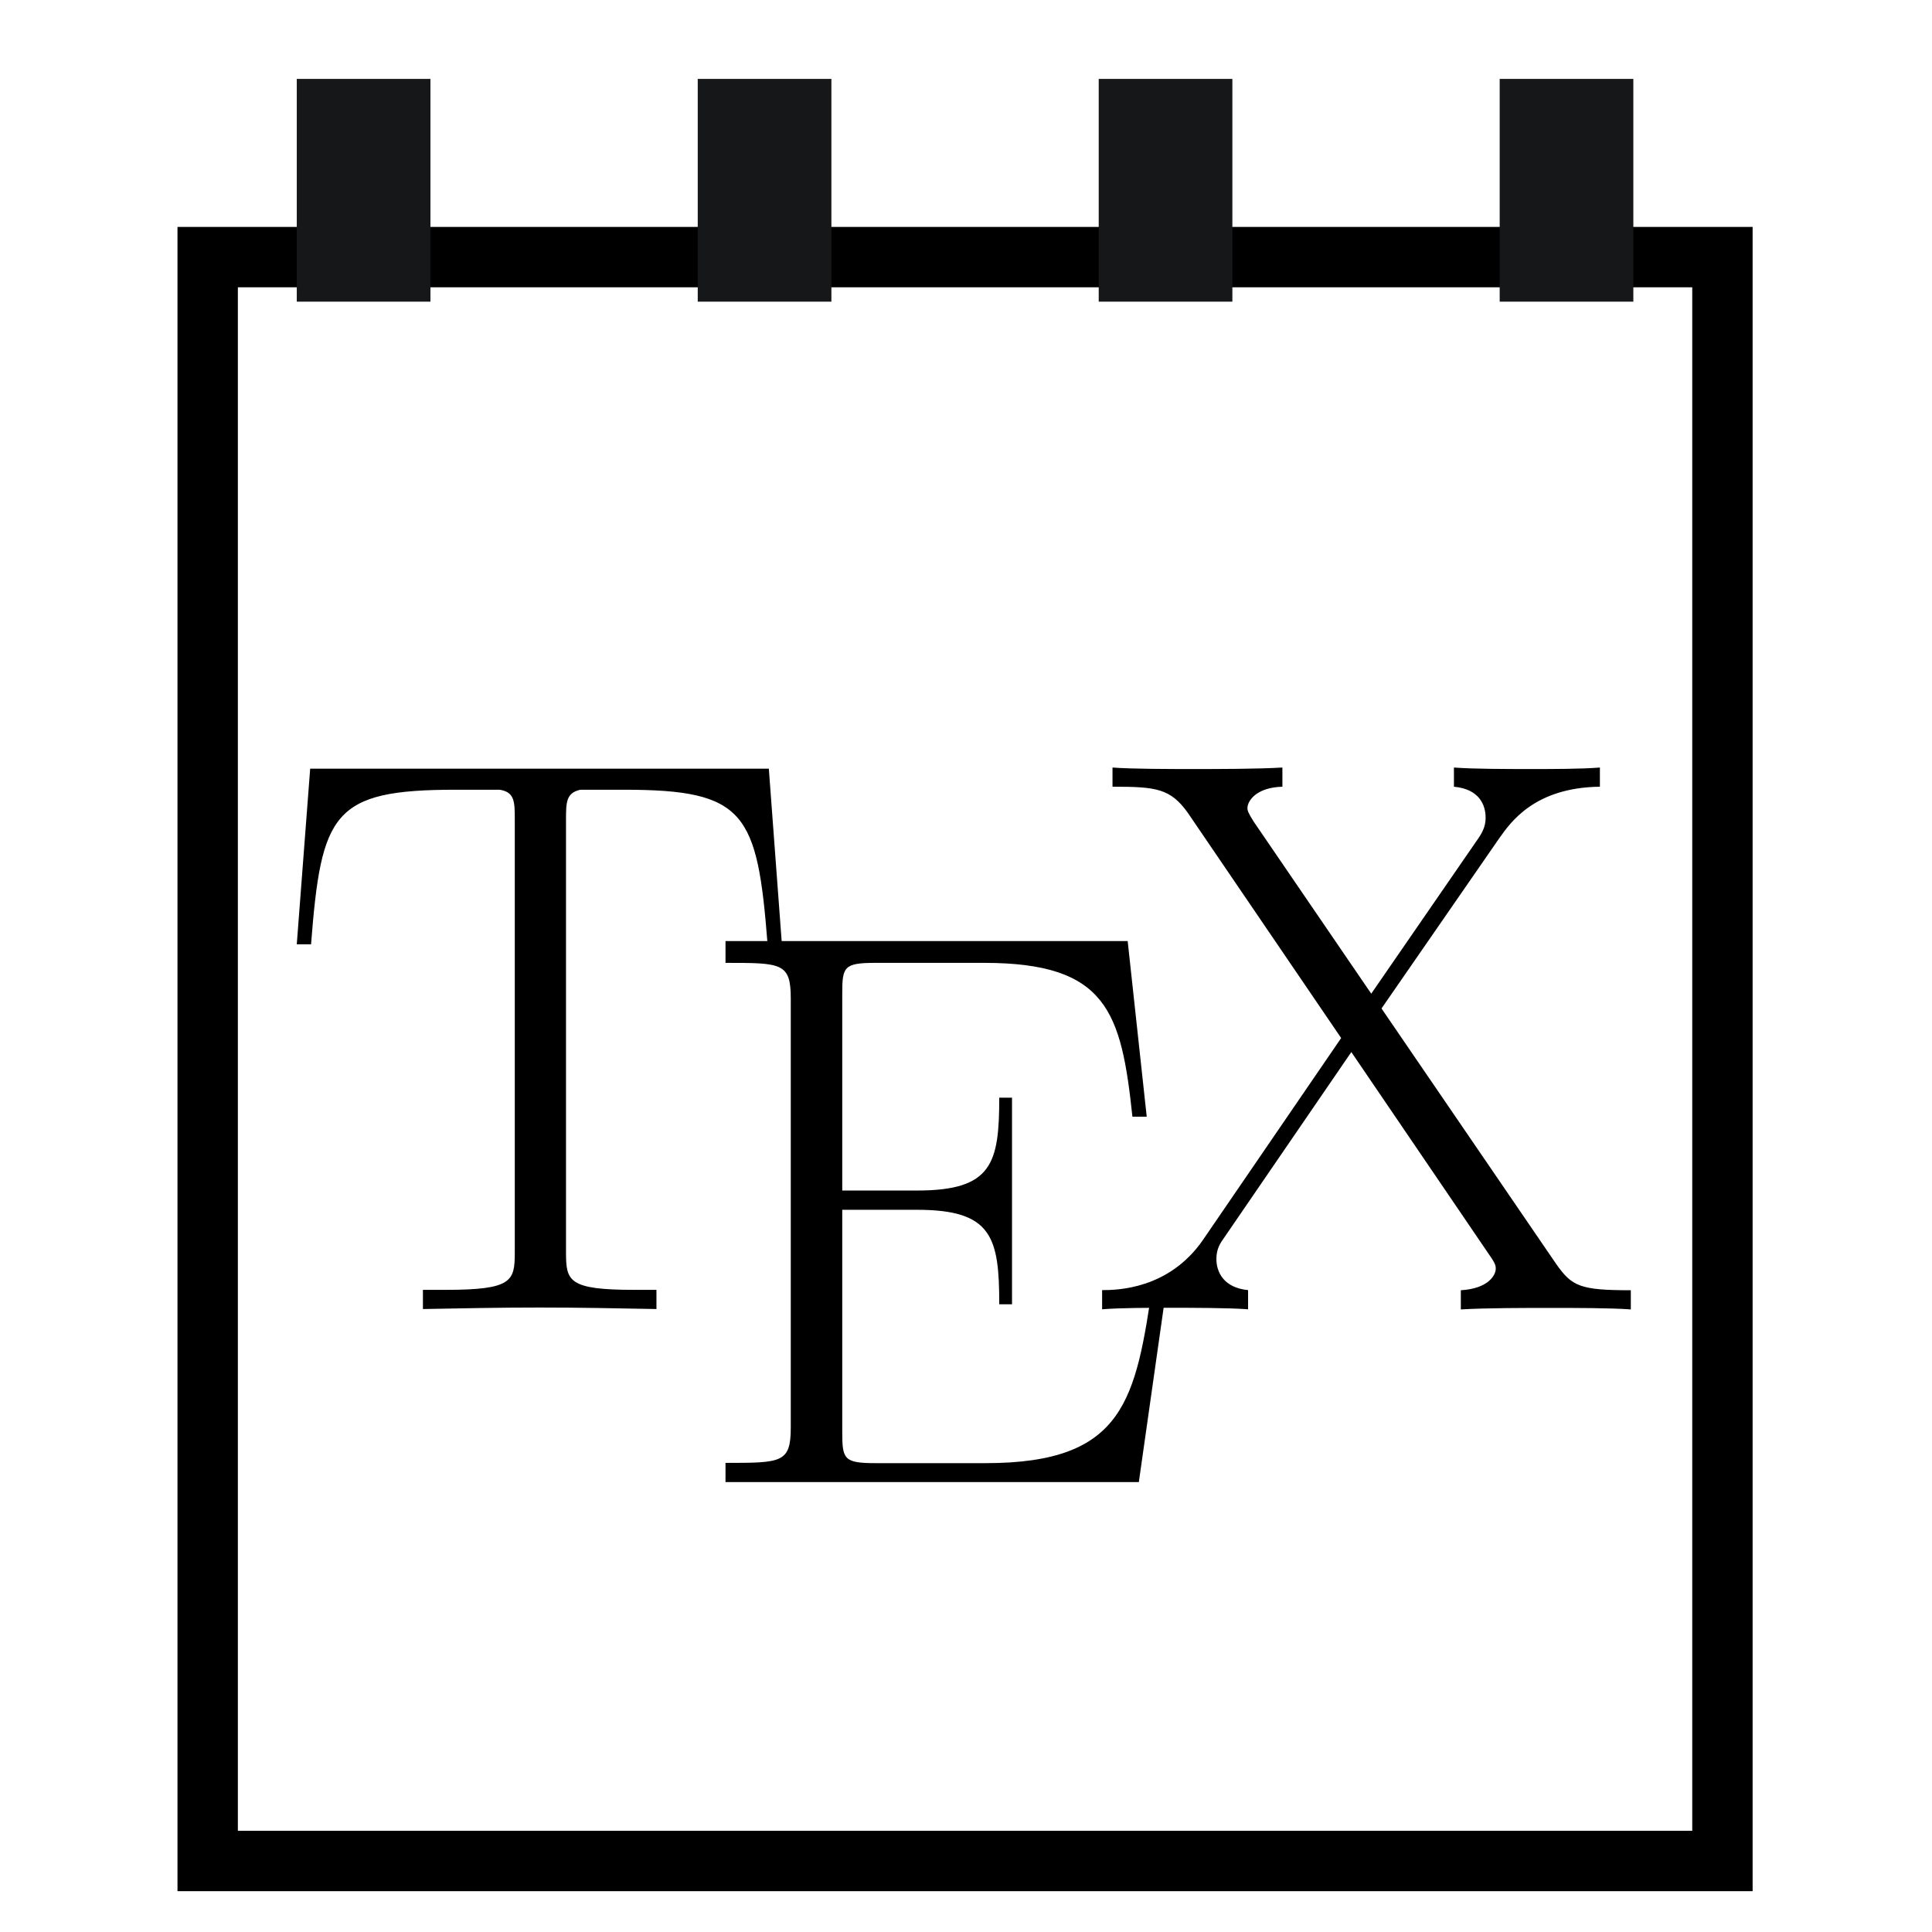 <?xml version="1.0" encoding="UTF-8" standalone="no"?>
<!-- Created with Inkscape (http://www.inkscape.org/) -->

<svg
   xmlns:dc="http://purl.org/dc/elements/1.1/"
   xmlns:cc="http://creativecommons.org/ns#"
   xmlns:rdf="http://www.w3.org/1999/02/22-rdf-syntax-ns#"
   xmlns:svg="http://www.w3.org/2000/svg"
   xmlns="http://www.w3.org/2000/svg"
   xmlns:sodipodi="http://sodipodi.sourceforge.net/DTD/sodipodi-0.dtd"
   xmlns:inkscape="http://www.inkscape.org/namespaces/inkscape"
   width="128"
   height="128"
   id="svg2"
   version="1.1"
   inkscape:version="0.48.5 r10040"
   sodipodi:docname="latexila.svg">
  <defs
     id="defs4" />
  <sodipodi:namedview
     id="base"
     pagecolor="#ffffff"
     bordercolor="#666666"
     borderopacity="1.0"
     inkscape:pageopacity="0.0"
     inkscape:pageshadow="2"
     inkscape:zoom="2.958953"
     inkscape:cx="-23.737254"
     inkscape:cy="37.185733"
     inkscape:document-units="px"
     inkscape:current-layer="g4089"
     showgrid="false"
     fit-margin-top="0"
     fit-margin-left="0"
     fit-margin-right="0"
     fit-margin-bottom="0"
     inkscape:window-width="1920"
     inkscape:window-height="1007"
     inkscape:window-x="0"
     inkscape:window-y="31"
     inkscape:window-maximized="1">
    <sodipodi:guide
       position="9,39"
       orientation="30,0"
       id="guide3295" />
    <sodipodi:guide
       position="9,9"
       orientation="0,30"
       id="guide3297" />
    <sodipodi:guide
       position="39,9"
       orientation="-30,0"
       id="guide3299" />
    <sodipodi:guide
       position="39,39"
       orientation="0,-30"
       id="guide3301" />
    <sodipodi:guide
       position="7,44"
       orientation="40,0"
       id="guide3315" />
    <sodipodi:guide
       position="7,4"
       orientation="0,34"
       id="guide3317" />
    <sodipodi:guide
       position="41,4"
       orientation="-40,0"
       id="guide3319" />
    <sodipodi:guide
       position="41,44"
       orientation="0,-34"
       id="guide3321" />
  </sodipodi:namedview>
  <g
     inkscape:label="Capa 1"
     inkscape:groupmode="layer"
     id="layer1"
     transform="translate(-180.237,-609.812)">
    <g
       id="g4089">
      <rect
         y="626.846"
         x="193.996"
         height="106.261"
         width="100.357"
         id="rect853"
         style="fill:none;fill-opacity:1;stroke:#000000;stroke-opacity:1;stroke-width:4;stroke-miterlimit:4;stroke-dasharray:none" />
      <rect
         y="615.04"
         x="199.899"
         height="14.758"
         width="8.855"
         id="rect870"
         style="fill:#151718;fill-opacity:1;stroke:none" />
      <rect
         style="fill:#151718;fill-opacity:1;stroke:none"
         id="rect872"
         width="8.855"
         height="14.758"
         x="226.464"
         y="615.04" />
      <rect
         y="615.04"
         x="253.03"
         height="14.758"
         width="8.855"
         id="rect874"
         style="fill:#151718;fill-opacity:1;stroke:none" />
      <rect
         style="fill:#151718;fill-opacity:1;stroke:none"
         id="rect876"
         width="8.855"
         height="14.758"
         x="279.595"
         y="615.04" />
      <g
         id="g3044"
         transform="matrix(0.087,0,0,0.087,199.498,658.659)"
         style="fill:#000000;fill-opacity:1">
        <path
           id="path14"
           d="m 364.094,23.889 -349.277,0 -10.21,133.776 10.869,0 c 7.816,-100.191 16.414,-117.728 110.206,-117.728 10.869,4.89e-4 28.528,4.89e-4 33.389,4.89e-4 11.553,1.808 11.553,9.159 11.553,23.081 l 0,329.249 c 0,21.86 -1.832,28.528 -52.782,28.528 l -17.171,0 0,14.606 c 29.017,-0.562 59.255,-1.148 88.931,-1.148 29.579,0 59.915,0.586 88.907,1.148 l 0,-14.606 -16.878,0 c -50.193,0 -52.001,-6.668 -52.001,-28.528 l 0,-329.249 c 0,-13.36 0,-20.614 10.894,-23.081 l 33.194,0 c 92.546,0 101.608,17.439 109.424,117.729 l 10.894,0"
           inkscape:connector-curvature="0"
           style="fill:#000000;fill-opacity:1" />
        <path
           id="path16"
           d="m 667.599,414.322 -10.869,0 C 643.467,504.01 635.651,552.762 529.256,552.762 l -83.949,0 c -24.156,0 -25.304,-3.053 -25.304,-23.863 l 0,-169.07 57.057,0 c 57.057,0 62.504,20.908 62.504,71.956 l 9.721,0 0,-157.346 -9.721,0 c 0,50.193 -5.447,70.71 -62.504,70.71 l -57.057,0 0,-149.896 c 0,-20.419 1.148,-23.472 25.304,-23.472 l 82.703,0 c 93.597,0 104.49,37.199 112.966,117.167 l 10.894,0 -14.508,-133.776 -306.265,0 0,16.609 c 42.841,0 49.705,0 49.705,27.185 l 0,326.416 c 0,27.185 -6.766,27.185 -49.705,27.185 l 0,14.606 314.765,0"
           inkscape:connector-curvature="0"
           style="fill:#000000;fill-opacity:1" />
        <path
           id="path18"
           d="M 830.66,206.514 920.153,77.134 c 8.964,-12.701 27.185,-38.836 76.817,-39.495 l 0,-14.606 c -13.849,1.148 -36.833,1.148 -51.341,1.148 -19.931,0 -44.747,0 -59.817,-1.148 l 0,14.607 c 19.369,1.807 24.132,13.922 24.132,23.667 0,7.23 -2.955,12.115 -7.254,18.123 L 822.844,195.254 733.351,64.262 c -4.201,-6.595 -4.787,-8.5 -4.787,-10.307 0,-5.447 6.595,-15.753 26.623,-16.315 l 0,-14.607 c -19.369,1.148 -48.948,1.148 -68.879,1.148 -15.656,0 -45.895,0 -60.501,-1.148 l 0,14.607 c 33.218,0 44.087,1.246 57.448,20.028 l 116.678,171.366 -105.223,153.707 c -25.964,37.59 -65.264,38.25 -76.817,38.25 l 0,14.606 c 13.825,-1.148 36.833,-1.148 51.341,-1.148 16.316,0 44.747,0 59.817,1.148 l 0,-14.606 c -18.71,-1.807 -24.132,-13.922 -24.132,-23.668 0,-7.816 2.955,-12.115 6.009,-16.414 l 96.747,-141.201 105.223,154.659 c 4.763,6.692 4.763,8.5 4.763,10.307 0,4.763 -5.422,15.168 -26.599,16.414 l 0,14.606 c 19.369,-1.148 48.948,-1.148 68.879,-1.148 15.656,0 45.895,0 60.574,1.148 l 0,-14.606 c -38.738,0 -44.844,-2.955 -56.861,-20.029"
           inkscape:connector-curvature="0"
           style="fill:#000000;fill-opacity:1" />
      </g>
    </g>
  </g>
</svg>
